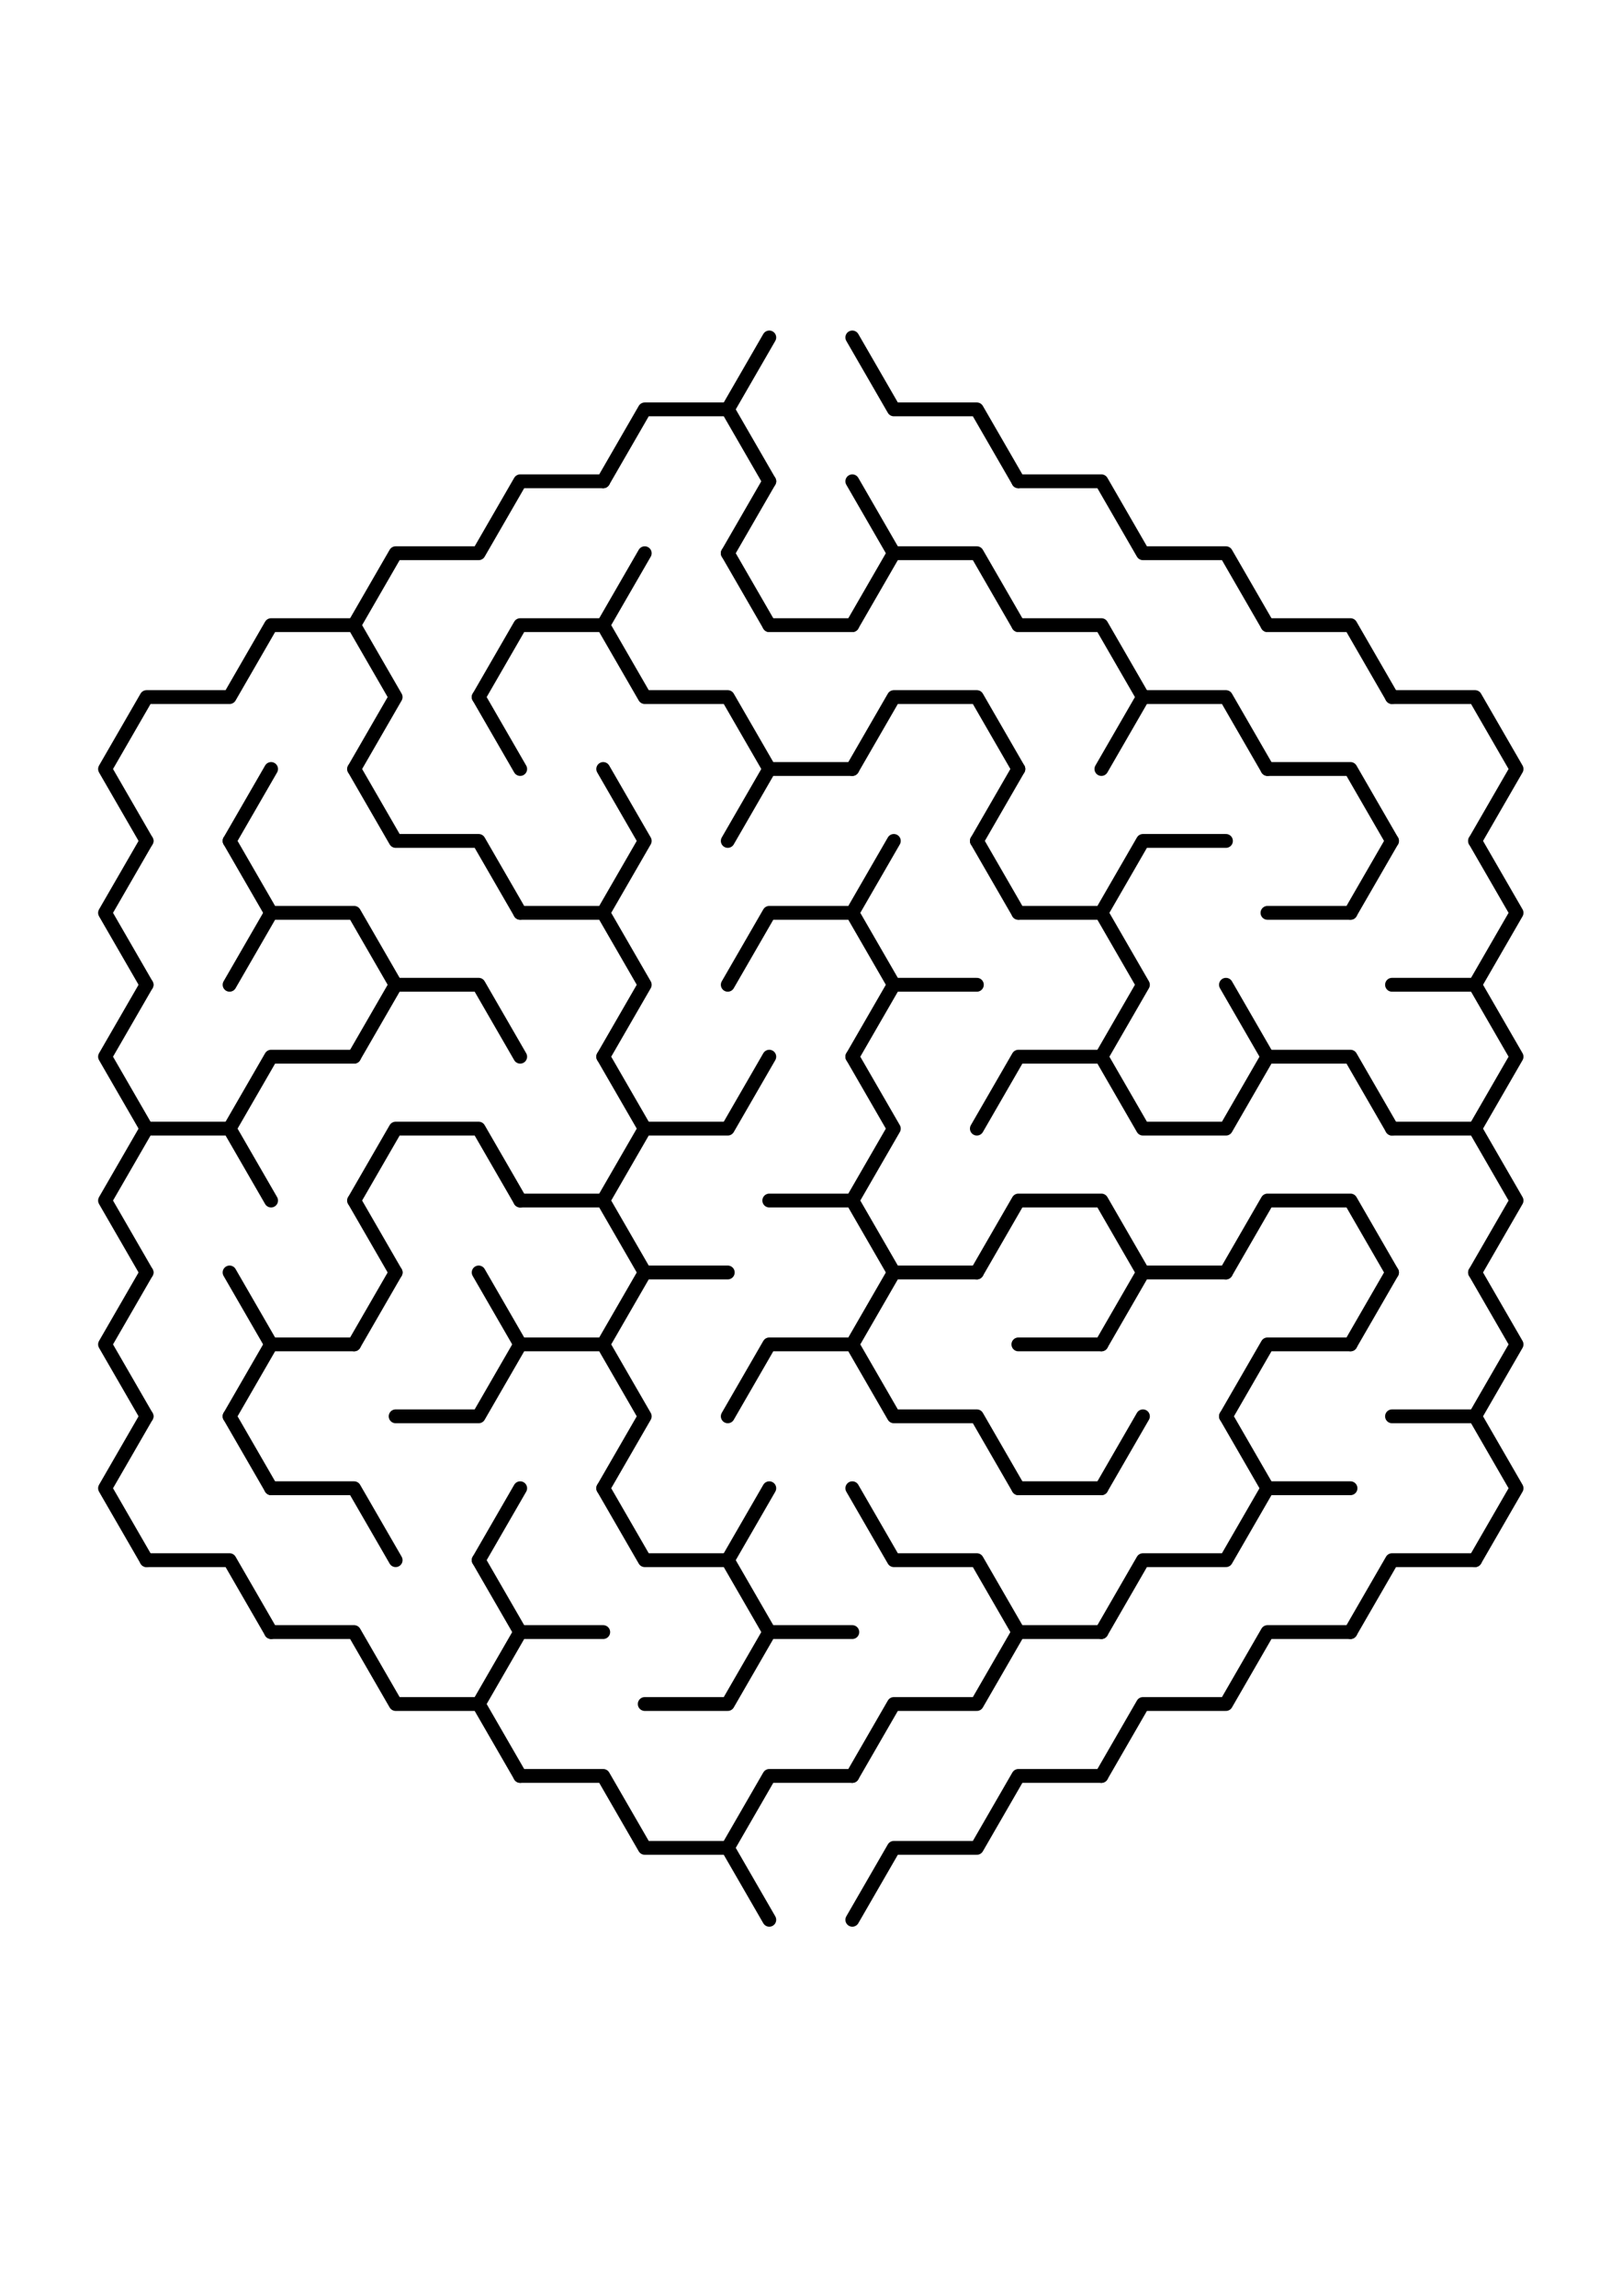 <?xml version="1.0" encoding="UTF-8" standalone="no"?>
<!-- Created with Inkscape (http://www.inkscape.org/) -->

<svg
   version="1.1"
   id="svg808"
   width="793.333"
   height="1122.667"
   viewBox="0 0 793.333 1122.667"
   sodipodi:docname="HexMaze2.svg"
   inkscape:version="1.2.2 (732a01da63, 2022-12-09)"
   xmlns:inkscape="http://www.inkscape.org/namespaces/inkscape"
   xmlns:sodipodi="http://sodipodi.sourceforge.net/DTD/sodipodi-0.dtd"
   xmlns="http://www.w3.org/2000/svg"
   xmlns:svg="http://www.w3.org/2000/svg">
  <defs
     id="defs812" />
  <sodipodi:namedview
     id="namedview810"
     pagecolor="#505050"
     bordercolor="#eeeeee"
     borderopacity="1"
     inkscape:showpageshadow="0"
     inkscape:pageopacity="0"
     inkscape:pagecheckerboard="0"
     inkscape:deskcolor="#505050"
     showgrid="false"
     inkscape:zoom="0.91478616"
     inkscape:cx="314.2811"
     inkscape:cy="560.7868"
     inkscape:window-width="2560"
     inkscape:window-height="1417"
     inkscape:window-x="-8"
     inkscape:window-y="-8"
     inkscape:window-maximized="1"
     inkscape:current-layer="g818" />
  <g
     id="g814"
     inkscape:groupmode="layer"
     inkscape:label="HexMaze2"
     transform="matrix(1.333,0,0,-1.333,0,1122.667)">
    <g
       id="g816">
      <g
         id="g818">
        <path
           d="m 221.335,665.651 15.233,26.385 h 30.466 l 15.233,-26.385"
           style="fill:none;stroke:#000000;stroke-width:5.078;stroke-linecap:round;stroke-linejoin:round;stroke-miterlimit:10;stroke-dasharray:none;stroke-opacity:1"
           id="path820" />
        <path
           d="m 267.034,692.036 15.233,26.384"
           style="fill:none;stroke:#000000;stroke-width:5.078;stroke-linecap:round;stroke-linejoin:round;stroke-miterlimit:10;stroke-dasharray:none;stroke-opacity:1"
           id="path822" />
        <path
           d="m 312.733,718.42 15.233,-26.384 h 30.466 l 15.233,-26.385"
           style="fill:none;stroke:#000000;stroke-width:5.078;stroke-linecap:round;stroke-linejoin:round;stroke-miterlimit:10;stroke-dasharray:none;stroke-opacity:1"
           id="path824" />
        <path
           d="m 129.937,612.883 15.233,26.384 h 30.466 l 15.233,26.384 h 30.466"
           style="fill:none;stroke:#000000;stroke-width:5.078;stroke-linecap:round;stroke-linejoin:round;stroke-miterlimit:10;stroke-dasharray:none;stroke-opacity:1"
           id="path826" />
        <path
           d="m 221.335,612.883 15.233,26.384"
           style="fill:none;stroke:#000000;stroke-width:5.078;stroke-linecap:round;stroke-linejoin:round;stroke-miterlimit:10;stroke-dasharray:none;stroke-opacity:1"
           id="path828" />
        <path
           d="m 267.034,639.267 15.233,-26.384"
           style="fill:none;stroke:#000000;stroke-width:5.078;stroke-linecap:round;stroke-linejoin:round;stroke-miterlimit:10;stroke-dasharray:none;stroke-opacity:1"
           id="path830" />
        <path
           d="m 267.034,639.267 15.233,26.384"
           style="fill:none;stroke:#000000;stroke-width:5.078;stroke-linecap:round;stroke-linejoin:round;stroke-miterlimit:10;stroke-dasharray:none;stroke-opacity:1"
           id="path832" />
        <path
           d="m 312.733,665.651 15.233,-26.384 -15.233,-26.384"
           style="fill:none;stroke:#000000;stroke-width:5.078;stroke-linecap:round;stroke-linejoin:round;stroke-miterlimit:10;stroke-dasharray:none;stroke-opacity:1"
           id="path834" />
        <path
           d="m 327.966,639.267 h 30.466 l 15.233,-26.384"
           style="fill:none;stroke:#000000;stroke-width:5.078;stroke-linecap:round;stroke-linejoin:round;stroke-miterlimit:10;stroke-dasharray:none;stroke-opacity:1"
           id="path836" />
        <path
           d="m 373.665,665.651 h 30.466 l 15.233,-26.384 h 30.466 l 15.233,-26.384"
           style="fill:none;stroke:#000000;stroke-width:5.078;stroke-linecap:round;stroke-linejoin:round;stroke-miterlimit:10;stroke-dasharray:none;stroke-opacity:1"
           id="path838" />
        <path
           d="m 53.772,533.73 -15.233,26.384 15.233,26.384 h 30.466 l 15.233,26.385 h 30.466 l 15.233,-26.385 -15.233,-26.384"
           style="fill:none;stroke:#000000;stroke-width:5.078;stroke-linecap:round;stroke-linejoin:round;stroke-miterlimit:10;stroke-dasharray:none;stroke-opacity:1"
           id="path840" />
        <path
           d="m 175.636,586.498 15.233,-26.384"
           style="fill:none;stroke:#000000;stroke-width:5.078;stroke-linecap:round;stroke-linejoin:round;stroke-miterlimit:10;stroke-dasharray:none;stroke-opacity:1"
           id="path842" />
        <path
           d="m 175.636,586.498 15.233,26.385 h 30.466 l 15.233,-26.385 h 30.466 l 15.233,-26.384"
           style="fill:none;stroke:#000000;stroke-width:5.078;stroke-linecap:round;stroke-linejoin:round;stroke-miterlimit:10;stroke-dasharray:none;stroke-opacity:1"
           id="path844" />
        <path
           d="m 282.267,612.883 h 30.466"
           style="fill:none;stroke:#000000;stroke-width:5.078;stroke-linecap:round;stroke-linejoin:round;stroke-miterlimit:10;stroke-dasharray:none;stroke-opacity:1"
           id="path846" />
        <path
           d="m 312.733,560.114 15.233,26.384 h 30.466 l 15.233,-26.384"
           style="fill:none;stroke:#000000;stroke-width:5.078;stroke-linecap:round;stroke-linejoin:round;stroke-miterlimit:10;stroke-dasharray:none;stroke-opacity:1"
           id="path848" />
        <path
           d="m 373.665,612.883 h 30.466 l 15.233,-26.385 -15.233,-26.384"
           style="fill:none;stroke:#000000;stroke-width:5.078;stroke-linecap:round;stroke-linejoin:round;stroke-miterlimit:10;stroke-dasharray:none;stroke-opacity:1"
           id="path850" />
        <path
           d="m 419.364,586.498 h 30.466 l 15.233,-26.384"
           style="fill:none;stroke:#000000;stroke-width:5.078;stroke-linecap:round;stroke-linejoin:round;stroke-miterlimit:10;stroke-dasharray:none;stroke-opacity:1"
           id="path852" />
        <path
           d="m 465.063,612.883 h 30.466 l 15.233,-26.385"
           style="fill:none;stroke:#000000;stroke-width:5.078;stroke-linecap:round;stroke-linejoin:round;stroke-miterlimit:10;stroke-dasharray:none;stroke-opacity:1"
           id="path854" />
        <path
           d="m 510.762,586.498 h 30.466 l 15.233,-26.384 -15.233,-26.384"
           style="fill:none;stroke:#000000;stroke-width:5.078;stroke-linecap:round;stroke-linejoin:round;stroke-miterlimit:10;stroke-dasharray:none;stroke-opacity:1"
           id="path856" />
        <path
           d="M 53.772,480.961 38.539,507.345 53.772,533.73"
           style="fill:none;stroke:#000000;stroke-width:5.078;stroke-linecap:round;stroke-linejoin:round;stroke-miterlimit:10;stroke-dasharray:none;stroke-opacity:1"
           id="path858" />
        <path
           d="M 84.238,533.73 99.471,507.345"
           style="fill:none;stroke:#000000;stroke-width:5.078;stroke-linecap:round;stroke-linejoin:round;stroke-miterlimit:10;stroke-dasharray:none;stroke-opacity:1"
           id="path860" />
        <path
           d="m 84.238,533.73 15.233,26.384"
           style="fill:none;stroke:#000000;stroke-width:5.078;stroke-linecap:round;stroke-linejoin:round;stroke-miterlimit:10;stroke-dasharray:none;stroke-opacity:1"
           id="path862" />
        <path
           d="M 129.937,560.114 145.17,533.73 h 30.466 l 15.233,-26.385"
           style="fill:none;stroke:#000000;stroke-width:5.078;stroke-linecap:round;stroke-linejoin:round;stroke-miterlimit:10;stroke-dasharray:none;stroke-opacity:1"
           id="path864" />
        <path
           d="M 221.335,560.114 236.568,533.73 221.335,507.345"
           style="fill:none;stroke:#000000;stroke-width:5.078;stroke-linecap:round;stroke-linejoin:round;stroke-miterlimit:10;stroke-dasharray:none;stroke-opacity:1"
           id="path866" />
        <path
           d="m 267.034,533.73 15.233,26.384 h 30.466"
           style="fill:none;stroke:#000000;stroke-width:5.078;stroke-linecap:round;stroke-linejoin:round;stroke-miterlimit:10;stroke-dasharray:none;stroke-opacity:1"
           id="path868" />
        <path
           d="m 312.733,507.345 15.233,26.385"
           style="fill:none;stroke:#000000;stroke-width:5.078;stroke-linecap:round;stroke-linejoin:round;stroke-miterlimit:10;stroke-dasharray:none;stroke-opacity:1"
           id="path870" />
        <path
           d="m 358.432,533.73 15.233,-26.385"
           style="fill:none;stroke:#000000;stroke-width:5.078;stroke-linecap:round;stroke-linejoin:round;stroke-miterlimit:10;stroke-dasharray:none;stroke-opacity:1"
           id="path872" />
        <path
           d="m 358.432,533.73 15.233,26.384"
           style="fill:none;stroke:#000000;stroke-width:5.078;stroke-linecap:round;stroke-linejoin:round;stroke-miterlimit:10;stroke-dasharray:none;stroke-opacity:1"
           id="path874" />
        <path
           d="m 404.131,507.345 15.233,26.385 h 30.466"
           style="fill:none;stroke:#000000;stroke-width:5.078;stroke-linecap:round;stroke-linejoin:round;stroke-miterlimit:10;stroke-dasharray:none;stroke-opacity:1"
           id="path876" />
        <path
           d="m 465.063,560.114 h 30.466 l 15.233,-26.384"
           style="fill:none;stroke:#000000;stroke-width:5.078;stroke-linecap:round;stroke-linejoin:round;stroke-miterlimit:10;stroke-dasharray:none;stroke-opacity:1"
           id="path878" />
        <path
           d="m 495.529,507.345 15.233,26.385"
           style="fill:none;stroke:#000000;stroke-width:5.078;stroke-linecap:round;stroke-linejoin:round;stroke-miterlimit:10;stroke-dasharray:none;stroke-opacity:1"
           id="path880" />
        <path
           d="m 541.228,533.73 15.233,-26.385 -15.233,-26.384"
           style="fill:none;stroke:#000000;stroke-width:5.078;stroke-linecap:round;stroke-linejoin:round;stroke-miterlimit:10;stroke-dasharray:none;stroke-opacity:1"
           id="path882" />
        <path
           d="m 53.772,428.192 -15.233,26.385 15.233,26.384"
           style="fill:none;stroke:#000000;stroke-width:5.078;stroke-linecap:round;stroke-linejoin:round;stroke-miterlimit:10;stroke-dasharray:none;stroke-opacity:1"
           id="path884" />
        <path
           d="m 84.238,480.961 15.233,26.384 h 30.466 l 15.233,-26.384 -15.233,-26.384"
           style="fill:none;stroke:#000000;stroke-width:5.078;stroke-linecap:round;stroke-linejoin:round;stroke-miterlimit:10;stroke-dasharray:none;stroke-opacity:1"
           id="path886" />
        <path
           d="m 145.17,480.961 h 30.466 l 15.233,-26.384"
           style="fill:none;stroke:#000000;stroke-width:5.078;stroke-linecap:round;stroke-linejoin:round;stroke-miterlimit:10;stroke-dasharray:none;stroke-opacity:1"
           id="path888" />
        <path
           d="m 190.869,507.345 h 30.466 l 15.233,-26.384 -15.233,-26.384"
           style="fill:none;stroke:#000000;stroke-width:5.078;stroke-linecap:round;stroke-linejoin:round;stroke-miterlimit:10;stroke-dasharray:none;stroke-opacity:1"
           id="path890" />
        <path
           d="m 267.034,480.961 15.233,26.384 h 30.466 l 15.233,-26.384 -15.233,-26.384"
           style="fill:none;stroke:#000000;stroke-width:5.078;stroke-linecap:round;stroke-linejoin:round;stroke-miterlimit:10;stroke-dasharray:none;stroke-opacity:1"
           id="path892" />
        <path
           d="m 327.966,480.961 h 30.466"
           style="fill:none;stroke:#000000;stroke-width:5.078;stroke-linecap:round;stroke-linejoin:round;stroke-miterlimit:10;stroke-dasharray:none;stroke-opacity:1"
           id="path894" />
        <path
           d="m 373.665,507.345 h 30.466 l 15.233,-26.384 -15.233,-26.384"
           style="fill:none;stroke:#000000;stroke-width:5.078;stroke-linecap:round;stroke-linejoin:round;stroke-miterlimit:10;stroke-dasharray:none;stroke-opacity:1"
           id="path896" />
        <path
           d="m 449.83,480.961 15.233,-26.384"
           style="fill:none;stroke:#000000;stroke-width:5.078;stroke-linecap:round;stroke-linejoin:round;stroke-miterlimit:10;stroke-dasharray:none;stroke-opacity:1"
           id="path898" />
        <path
           d="m 465.063,507.345 h 30.466"
           style="fill:none;stroke:#000000;stroke-width:5.078;stroke-linecap:round;stroke-linejoin:round;stroke-miterlimit:10;stroke-dasharray:none;stroke-opacity:1"
           id="path900" />
        <path
           d="m 510.762,480.961 h 30.466 l 15.233,-26.384 -15.233,-26.385"
           style="fill:none;stroke:#000000;stroke-width:5.078;stroke-linecap:round;stroke-linejoin:round;stroke-miterlimit:10;stroke-dasharray:none;stroke-opacity:1"
           id="path902" />
        <path
           d="m 53.772,375.423 -15.233,26.385 15.233,26.384 h 30.466 l 15.233,-26.384"
           style="fill:none;stroke:#000000;stroke-width:5.078;stroke-linecap:round;stroke-linejoin:round;stroke-miterlimit:10;stroke-dasharray:none;stroke-opacity:1"
           id="path904" />
        <path
           d="m 84.238,428.192 15.233,26.385 h 30.466"
           style="fill:none;stroke:#000000;stroke-width:5.078;stroke-linecap:round;stroke-linejoin:round;stroke-miterlimit:10;stroke-dasharray:none;stroke-opacity:1"
           id="path906" />
        <path
           d="m 129.937,401.808 15.233,26.384 h 30.466 l 15.233,-26.384"
           style="fill:none;stroke:#000000;stroke-width:5.078;stroke-linecap:round;stroke-linejoin:round;stroke-miterlimit:10;stroke-dasharray:none;stroke-opacity:1"
           id="path908" />
        <path
           d="m 221.335,454.577 15.233,-26.385 -15.233,-26.384"
           style="fill:none;stroke:#000000;stroke-width:5.078;stroke-linecap:round;stroke-linejoin:round;stroke-miterlimit:10;stroke-dasharray:none;stroke-opacity:1"
           id="path910" />
        <path
           d="m 236.568,428.192 h 30.466 l 15.233,26.385"
           style="fill:none;stroke:#000000;stroke-width:5.078;stroke-linecap:round;stroke-linejoin:round;stroke-miterlimit:10;stroke-dasharray:none;stroke-opacity:1"
           id="path912" />
        <path
           d="m 312.733,454.577 15.233,-26.385 -15.233,-26.384"
           style="fill:none;stroke:#000000;stroke-width:5.078;stroke-linecap:round;stroke-linejoin:round;stroke-miterlimit:10;stroke-dasharray:none;stroke-opacity:1"
           id="path914" />
        <path
           d="m 358.432,428.192 15.233,26.385 h 30.466 l 15.233,-26.385 h 30.466 l 15.233,26.385 h 30.466 l 15.233,-26.385"
           style="fill:none;stroke:#000000;stroke-width:5.078;stroke-linecap:round;stroke-linejoin:round;stroke-miterlimit:10;stroke-dasharray:none;stroke-opacity:1"
           id="path916" />
        <path
           d="m 510.762,428.192 h 30.466 l 15.233,-26.384 -15.233,-26.385"
           style="fill:none;stroke:#000000;stroke-width:5.078;stroke-linecap:round;stroke-linejoin:round;stroke-miterlimit:10;stroke-dasharray:none;stroke-opacity:1"
           id="path918" />
        <path
           d="m 53.772,322.655 -15.233,26.384 15.233,26.384"
           style="fill:none;stroke:#000000;stroke-width:5.078;stroke-linecap:round;stroke-linejoin:round;stroke-miterlimit:10;stroke-dasharray:none;stroke-opacity:1"
           id="path920" />
        <path
           d="M 84.238,375.423 99.471,349.039"
           style="fill:none;stroke:#000000;stroke-width:5.078;stroke-linecap:round;stroke-linejoin:round;stroke-miterlimit:10;stroke-dasharray:none;stroke-opacity:1"
           id="path922" />
        <path
           d="M 129.937,401.808 145.17,375.423"
           style="fill:none;stroke:#000000;stroke-width:5.078;stroke-linecap:round;stroke-linejoin:round;stroke-miterlimit:10;stroke-dasharray:none;stroke-opacity:1"
           id="path924" />
        <path
           d="m 129.937,349.039 15.233,26.384"
           style="fill:none;stroke:#000000;stroke-width:5.078;stroke-linecap:round;stroke-linejoin:round;stroke-miterlimit:10;stroke-dasharray:none;stroke-opacity:1"
           id="path926" />
        <path
           d="m 175.636,375.423 15.233,-26.384"
           style="fill:none;stroke:#000000;stroke-width:5.078;stroke-linecap:round;stroke-linejoin:round;stroke-miterlimit:10;stroke-dasharray:none;stroke-opacity:1"
           id="path928" />
        <path
           d="m 190.869,401.808 h 30.466 l 15.233,-26.385"
           style="fill:none;stroke:#000000;stroke-width:5.078;stroke-linecap:round;stroke-linejoin:round;stroke-miterlimit:10;stroke-dasharray:none;stroke-opacity:1"
           id="path930" />
        <path
           d="m 221.335,349.039 15.233,26.384 h 30.466"
           style="fill:none;stroke:#000000;stroke-width:5.078;stroke-linecap:round;stroke-linejoin:round;stroke-miterlimit:10;stroke-dasharray:none;stroke-opacity:1"
           id="path932" />
        <path
           d="m 282.267,401.808 h 30.466 l 15.233,-26.385"
           style="fill:none;stroke:#000000;stroke-width:5.078;stroke-linecap:round;stroke-linejoin:round;stroke-miterlimit:10;stroke-dasharray:none;stroke-opacity:1"
           id="path934" />
        <path
           d="m 312.733,349.039 15.233,26.384 h 30.466"
           style="fill:none;stroke:#000000;stroke-width:5.078;stroke-linecap:round;stroke-linejoin:round;stroke-miterlimit:10;stroke-dasharray:none;stroke-opacity:1"
           id="path936" />
        <path
           d="m 358.432,375.423 15.233,26.385 h 30.466 l 15.233,-26.385"
           style="fill:none;stroke:#000000;stroke-width:5.078;stroke-linecap:round;stroke-linejoin:round;stroke-miterlimit:10;stroke-dasharray:none;stroke-opacity:1"
           id="path938" />
        <path
           d="m 404.131,349.039 15.233,26.384 h 30.466"
           style="fill:none;stroke:#000000;stroke-width:5.078;stroke-linecap:round;stroke-linejoin:round;stroke-miterlimit:10;stroke-dasharray:none;stroke-opacity:1"
           id="path940" />
        <path
           d="m 449.83,375.423 15.233,26.385 h 30.466 l 15.233,-26.385"
           style="fill:none;stroke:#000000;stroke-width:5.078;stroke-linecap:round;stroke-linejoin:round;stroke-miterlimit:10;stroke-dasharray:none;stroke-opacity:1"
           id="path942" />
        <path
           d="m 495.529,349.039 15.233,26.384"
           style="fill:none;stroke:#000000;stroke-width:5.078;stroke-linecap:round;stroke-linejoin:round;stroke-miterlimit:10;stroke-dasharray:none;stroke-opacity:1"
           id="path944" />
        <path
           d="m 541.228,375.423 15.233,-26.384 -15.233,-26.384"
           style="fill:none;stroke:#000000;stroke-width:5.078;stroke-linecap:round;stroke-linejoin:round;stroke-miterlimit:10;stroke-dasharray:none;stroke-opacity:1"
           id="path946" />
        <path
           d="M 53.772,269.886 38.539,296.27 53.772,322.655"
           style="fill:none;stroke:#000000;stroke-width:5.078;stroke-linecap:round;stroke-linejoin:round;stroke-miterlimit:10;stroke-dasharray:none;stroke-opacity:1"
           id="path948" />
        <path
           d="M 84.238,322.655 99.471,296.27"
           style="fill:none;stroke:#000000;stroke-width:5.078;stroke-linecap:round;stroke-linejoin:round;stroke-miterlimit:10;stroke-dasharray:none;stroke-opacity:1"
           id="path950" />
        <path
           d="m 84.238,322.655 15.233,26.384 h 30.466"
           style="fill:none;stroke:#000000;stroke-width:5.078;stroke-linecap:round;stroke-linejoin:round;stroke-miterlimit:10;stroke-dasharray:none;stroke-opacity:1"
           id="path952" />
        <path
           d="m 145.17,322.655 h 30.466 l 15.233,26.384 h 30.466 l 15.233,-26.384 -15.233,-26.385"
           style="fill:none;stroke:#000000;stroke-width:5.078;stroke-linecap:round;stroke-linejoin:round;stroke-miterlimit:10;stroke-dasharray:none;stroke-opacity:1"
           id="path954" />
        <path
           d="m 267.034,322.655 15.233,26.384 h 30.466 l 15.233,-26.384 h 30.466 l 15.233,-26.385"
           style="fill:none;stroke:#000000;stroke-width:5.078;stroke-linecap:round;stroke-linejoin:round;stroke-miterlimit:10;stroke-dasharray:none;stroke-opacity:1"
           id="path956" />
        <path
           d="m 373.665,349.039 h 30.466"
           style="fill:none;stroke:#000000;stroke-width:5.078;stroke-linecap:round;stroke-linejoin:round;stroke-miterlimit:10;stroke-dasharray:none;stroke-opacity:1"
           id="path958" />
        <path
           d="m 404.131,296.27 15.233,26.385"
           style="fill:none;stroke:#000000;stroke-width:5.078;stroke-linecap:round;stroke-linejoin:round;stroke-miterlimit:10;stroke-dasharray:none;stroke-opacity:1"
           id="path960" />
        <path
           d="M 449.83,322.655 465.063,296.27"
           style="fill:none;stroke:#000000;stroke-width:5.078;stroke-linecap:round;stroke-linejoin:round;stroke-miterlimit:10;stroke-dasharray:none;stroke-opacity:1"
           id="path962" />
        <path
           d="m 449.83,322.655 15.233,26.384 h 30.466"
           style="fill:none;stroke:#000000;stroke-width:5.078;stroke-linecap:round;stroke-linejoin:round;stroke-miterlimit:10;stroke-dasharray:none;stroke-opacity:1"
           id="path964" />
        <path
           d="m 510.762,322.655 h 30.466 l 15.233,-26.385 -15.233,-26.384"
           style="fill:none;stroke:#000000;stroke-width:5.078;stroke-linecap:round;stroke-linejoin:round;stroke-miterlimit:10;stroke-dasharray:none;stroke-opacity:1"
           id="path966" />
        <path
           d="M 53.772,269.886 H 84.238 L 99.471,243.502"
           style="fill:none;stroke:#000000;stroke-width:5.078;stroke-linecap:round;stroke-linejoin:round;stroke-miterlimit:10;stroke-dasharray:none;stroke-opacity:1"
           id="path968" />
        <path
           d="m 99.471,296.27 h 30.466 l 15.233,-26.384"
           style="fill:none;stroke:#000000;stroke-width:5.078;stroke-linecap:round;stroke-linejoin:round;stroke-miterlimit:10;stroke-dasharray:none;stroke-opacity:1"
           id="path970" />
        <path
           d="m 175.636,269.886 15.233,-26.384"
           style="fill:none;stroke:#000000;stroke-width:5.078;stroke-linecap:round;stroke-linejoin:round;stroke-miterlimit:10;stroke-dasharray:none;stroke-opacity:1"
           id="path972" />
        <path
           d="m 175.636,269.886 15.233,26.384"
           style="fill:none;stroke:#000000;stroke-width:5.078;stroke-linecap:round;stroke-linejoin:round;stroke-miterlimit:10;stroke-dasharray:none;stroke-opacity:1"
           id="path974" />
        <path
           d="m 221.335,296.27 15.233,-26.384 h 30.466 l 15.233,-26.384"
           style="fill:none;stroke:#000000;stroke-width:5.078;stroke-linecap:round;stroke-linejoin:round;stroke-miterlimit:10;stroke-dasharray:none;stroke-opacity:1"
           id="path976" />
        <path
           d="m 267.034,269.886 15.233,26.384"
           style="fill:none;stroke:#000000;stroke-width:5.078;stroke-linecap:round;stroke-linejoin:round;stroke-miterlimit:10;stroke-dasharray:none;stroke-opacity:1"
           id="path978" />
        <path
           d="m 312.733,296.27 15.233,-26.384 h 30.466 l 15.233,-26.384"
           style="fill:none;stroke:#000000;stroke-width:5.078;stroke-linecap:round;stroke-linejoin:round;stroke-miterlimit:10;stroke-dasharray:none;stroke-opacity:1"
           id="path980" />
        <path
           d="m 373.665,296.27 h 30.466"
           style="fill:none;stroke:#000000;stroke-width:5.078;stroke-linecap:round;stroke-linejoin:round;stroke-miterlimit:10;stroke-dasharray:none;stroke-opacity:1"
           id="path982" />
        <path
           d="m 404.131,243.502 15.233,26.384 h 30.466 l 15.233,26.384 h 30.466"
           style="fill:none;stroke:#000000;stroke-width:5.078;stroke-linecap:round;stroke-linejoin:round;stroke-miterlimit:10;stroke-dasharray:none;stroke-opacity:1"
           id="path984" />
        <path
           d="m 495.529,243.502 15.233,26.384 h 30.466"
           style="fill:none;stroke:#000000;stroke-width:5.078;stroke-linecap:round;stroke-linejoin:round;stroke-miterlimit:10;stroke-dasharray:none;stroke-opacity:1"
           id="path986" />
        <path
           d="m 99.471,243.502 h 30.466 l 15.233,-26.385 h 30.466 l 15.233,-26.384"
           style="fill:none;stroke:#000000;stroke-width:5.078;stroke-linecap:round;stroke-linejoin:round;stroke-miterlimit:10;stroke-dasharray:none;stroke-opacity:1"
           id="path988" />
        <path
           d="m 175.636,217.117 15.233,26.385 h 30.466"
           style="fill:none;stroke:#000000;stroke-width:5.078;stroke-linecap:round;stroke-linejoin:round;stroke-miterlimit:10;stroke-dasharray:none;stroke-opacity:1"
           id="path990" />
        <path
           d="m 236.568,217.117 h 30.466 l 15.233,26.385 h 30.466"
           style="fill:none;stroke:#000000;stroke-width:5.078;stroke-linecap:round;stroke-linejoin:round;stroke-miterlimit:10;stroke-dasharray:none;stroke-opacity:1"
           id="path992" />
        <path
           d="m 312.733,190.733 15.233,26.384 h 30.466 l 15.233,26.385 h 30.466"
           style="fill:none;stroke:#000000;stroke-width:5.078;stroke-linecap:round;stroke-linejoin:round;stroke-miterlimit:10;stroke-dasharray:none;stroke-opacity:1"
           id="path994" />
        <path
           d="m 404.131,190.733 15.233,26.384 h 30.466 l 15.233,26.385 h 30.466"
           style="fill:none;stroke:#000000;stroke-width:5.078;stroke-linecap:round;stroke-linejoin:round;stroke-miterlimit:10;stroke-dasharray:none;stroke-opacity:1"
           id="path996" />
        <path
           d="m 190.869,190.733 h 30.466 l 15.233,-26.384 h 30.466 l 15.233,-26.385"
           style="fill:none;stroke:#000000;stroke-width:5.078;stroke-linecap:round;stroke-linejoin:round;stroke-miterlimit:10;stroke-dasharray:none;stroke-opacity:1"
           id="path998" />
        <path
           d="m 267.034,164.349 15.233,26.384 h 30.466"
           style="fill:none;stroke:#000000;stroke-width:5.078;stroke-linecap:round;stroke-linejoin:round;stroke-miterlimit:10;stroke-dasharray:none;stroke-opacity:1"
           id="path1000" />
        <path
           d="m 312.733,137.964 15.233,26.385 h 30.466 l 15.233,26.384 h 30.466"
           style="fill:none;stroke:#000000;stroke-width:5.078;stroke-linecap:round;stroke-linejoin:round;stroke-miterlimit:10;stroke-dasharray:none;stroke-opacity:1"
           id="path1002" />
      </g>
    </g>
  </g>
</svg>
